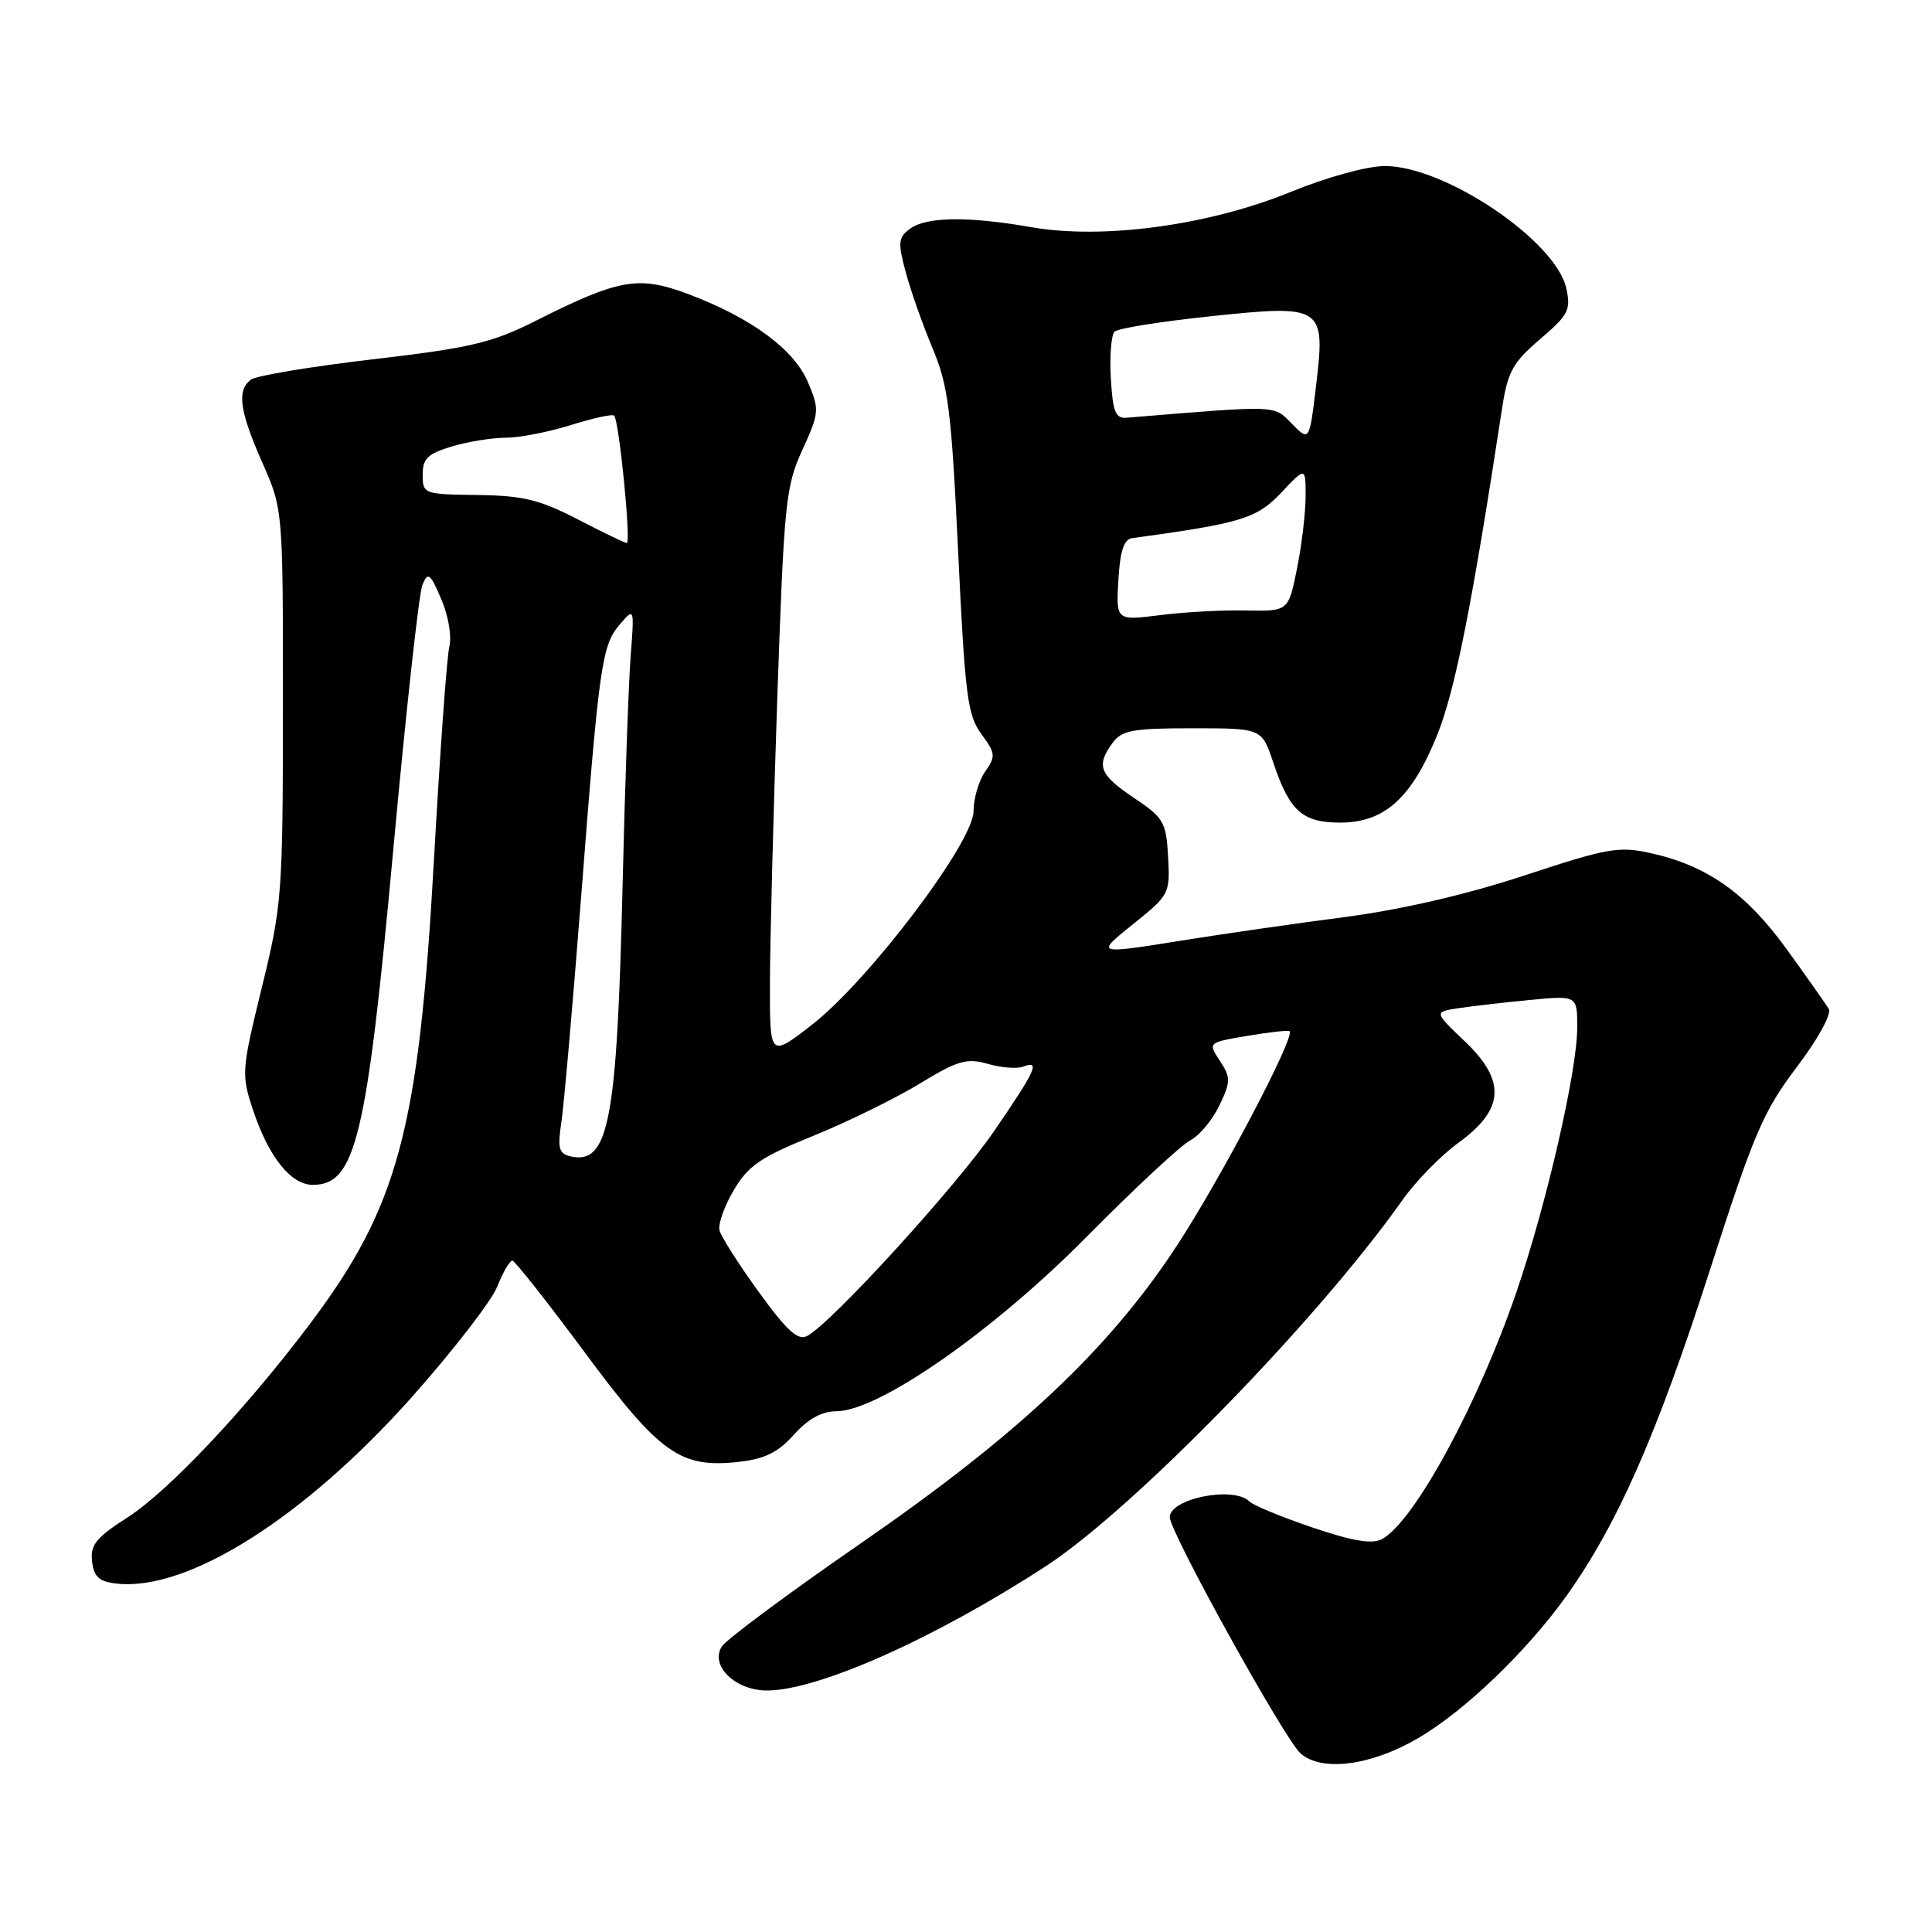 <?xml version="1.0" encoding="UTF-8" standalone="no"?>
<!DOCTYPE svg PUBLIC "-//W3C//DTD SVG 1.1//EN" "http://www.w3.org/Graphics/SVG/1.1/DTD/svg11.dtd" >
<svg xmlns="http://www.w3.org/2000/svg" xmlns:xlink="http://www.w3.org/1999/xlink" version="1.1" viewBox="0 0 256 256">
 <g >
 <path fill="currentColor"
d=" M 187.92 230.31 C 194.08 226.71 202.30 218.82 207.55 211.48 C 214.31 202.01 219.55 190.13 226.59 168.23 C 232.40 150.16 233.65 147.25 238.07 141.41 C 240.90 137.67 242.73 134.35 242.32 133.68 C 241.93 133.03 239.41 129.46 236.72 125.74 C 231.37 118.35 226.24 114.73 218.80 113.06 C 214.50 112.10 213.07 112.35 202.01 116.00 C 194.27 118.55 185.69 120.53 178.21 121.51 C 171.77 122.35 162.34 123.71 157.26 124.52 C 144.93 126.49 145.06 126.54 150.39 122.25 C 154.93 118.60 155.05 118.36 154.78 113.53 C 154.52 108.92 154.20 108.36 150.25 105.72 C 145.68 102.65 145.21 101.46 147.42 98.44 C 148.64 96.76 150.08 96.50 158.01 96.50 C 167.19 96.50 167.19 96.50 168.70 101.00 C 170.87 107.47 172.56 109.00 177.58 109.00 C 183.48 109.00 187.10 105.71 190.47 97.30 C 192.82 91.43 195.05 80.20 199.05 54.00 C 199.78 49.25 200.47 48.01 204.07 44.94 C 207.83 41.73 208.17 41.07 207.54 38.20 C 206.16 31.91 191.46 22.00 183.52 22.00 C 181.16 22.00 175.84 23.46 170.93 25.47 C 160.14 29.86 146.18 31.76 136.70 30.11 C 128.28 28.64 122.78 28.71 120.60 30.30 C 119.02 31.46 118.95 32.11 120.01 36.05 C 120.66 38.50 122.27 43.04 123.57 46.15 C 125.66 51.14 126.06 54.32 126.96 73.14 C 127.87 92.16 128.20 94.78 130.03 97.26 C 131.92 99.81 131.96 100.22 130.54 102.24 C 129.69 103.45 129.00 105.81 129.00 107.49 C 129.00 111.60 115.08 129.98 107.56 135.81 C 102.00 140.12 102.00 140.12 102.02 130.31 C 102.03 124.91 102.47 107.96 102.99 92.64 C 103.89 66.60 104.10 64.45 106.31 59.63 C 108.56 54.71 108.60 54.31 107.08 50.69 C 105.24 46.30 99.53 42.09 91.15 38.95 C 84.58 36.49 82.03 36.95 70.90 42.55 C 65.18 45.43 62.33 46.10 49.40 47.61 C 41.21 48.57 33.94 49.78 33.25 50.30 C 31.36 51.73 31.73 54.44 34.75 61.28 C 37.50 67.50 37.50 67.50 37.49 93.50 C 37.48 118.52 37.37 119.93 34.69 130.86 C 32.00 141.86 31.97 142.38 33.52 147.06 C 35.59 153.30 38.55 157.00 41.45 157.00 C 47.12 157.00 48.60 150.84 52.12 112.50 C 53.78 94.35 55.52 78.60 55.97 77.50 C 56.71 75.73 56.99 75.94 58.47 79.39 C 59.41 81.57 59.88 84.34 59.54 85.68 C 59.21 87.00 58.30 99.65 57.51 113.79 C 55.49 149.83 52.79 159.90 40.89 175.66 C 32.46 186.83 22.28 197.61 16.92 201.05 C 12.73 203.74 11.94 204.71 12.20 206.89 C 12.44 208.94 13.12 209.57 15.42 209.83 C 24.83 210.91 40.32 201.13 54.57 185.12 C 60.03 178.98 65.12 172.40 65.89 170.48 C 66.65 168.57 67.55 167.02 67.89 167.04 C 68.22 167.06 72.53 172.52 77.46 179.17 C 87.44 192.66 90.15 194.58 97.94 193.70 C 101.33 193.32 103.11 192.44 105.20 190.10 C 107.07 188.01 108.90 187.00 110.81 187.00 C 116.41 187.00 131.58 176.43 144.00 163.87 C 150.32 157.48 156.49 151.73 157.71 151.11 C 158.92 150.48 160.66 148.40 161.57 146.49 C 163.09 143.29 163.10 142.80 161.64 140.57 C 160.05 138.14 160.05 138.14 165.27 137.26 C 168.15 136.77 170.67 136.49 170.87 136.64 C 171.70 137.24 161.79 156.12 155.98 165.00 C 147.01 178.73 135.00 190.04 114.06 204.50 C 104.50 211.10 96.20 217.26 95.63 218.19 C 94.06 220.72 97.44 224.00 101.62 224.00 C 108.40 224.00 123.86 217.11 138.59 207.52 C 150.18 199.97 174.72 174.78 185.84 159.00 C 187.58 156.53 190.92 153.12 193.25 151.42 C 199.36 147.00 199.59 143.20 194.07 137.96 C 190.01 134.09 190.01 134.09 193.25 133.59 C 195.04 133.32 199.31 132.83 202.75 132.50 C 209.00 131.90 209.00 131.90 208.99 136.20 C 208.98 141.91 204.91 159.62 200.94 171.19 C 195.84 186.10 187.36 201.66 183.12 203.94 C 181.81 204.64 179.24 204.21 173.90 202.40 C 169.83 201.02 166.07 199.47 165.55 198.95 C 163.47 196.87 155.00 198.56 155.00 201.04 C 155.00 203.00 170.26 230.55 172.34 232.35 C 175.17 234.81 181.69 233.96 187.92 230.31 Z  M 100.53 171.18 C 97.87 167.51 95.52 163.82 95.33 163.00 C 95.14 162.18 96.00 159.78 97.24 157.68 C 99.14 154.46 100.80 153.32 107.70 150.53 C 112.20 148.71 118.54 145.60 121.79 143.63 C 126.92 140.51 128.10 140.17 130.90 140.97 C 132.67 141.48 134.76 141.64 135.56 141.34 C 137.88 140.45 137.31 141.73 131.75 149.84 C 126.71 157.20 110.22 175.28 106.96 177.02 C 105.74 177.68 104.28 176.36 100.53 171.18 Z  M 75.63 153.23 C 74.04 152.87 73.86 152.18 74.39 148.65 C 74.73 146.37 75.90 133.03 76.99 119.00 C 79.40 87.90 79.74 85.51 82.15 82.71 C 84.06 80.50 84.06 80.51 83.56 87.00 C 83.29 90.58 82.80 104.30 82.49 117.50 C 81.75 148.64 80.66 154.35 75.63 153.23 Z  M 148.19 76.88 C 148.41 73.03 148.92 71.46 150.00 71.31 C 164.51 69.33 166.52 68.71 169.75 65.30 C 173.00 61.86 173.00 61.86 173.00 65.76 C 173.00 67.91 172.49 72.22 171.86 75.34 C 170.72 81.00 170.72 81.00 165.11 80.89 C 162.03 80.82 156.89 81.10 153.69 81.51 C 147.89 82.24 147.89 82.24 148.19 76.88 Z  M 76.50 68.79 C 71.49 66.20 69.30 65.67 63.26 65.59 C 56.16 65.50 56.01 65.45 56.01 62.91 C 56.00 60.76 56.67 60.12 59.87 59.16 C 61.99 58.52 65.22 58.00 67.03 58.00 C 68.84 58.00 72.72 57.24 75.65 56.32 C 78.58 55.40 81.16 54.84 81.38 55.07 C 82.04 55.78 83.65 72.00 83.05 71.95 C 82.75 71.93 79.80 70.50 76.50 68.79 Z  M 171.18 56.15 C 168.72 53.65 169.61 53.68 149.31 55.35 C 147.80 55.48 147.45 54.59 147.19 50.11 C 147.02 47.14 147.25 44.37 147.69 43.94 C 148.14 43.51 153.81 42.60 160.30 41.92 C 175.35 40.33 175.65 40.53 174.38 51.16 C 173.50 58.50 173.50 58.50 171.18 56.15 Z "/>
</g>
</svg>